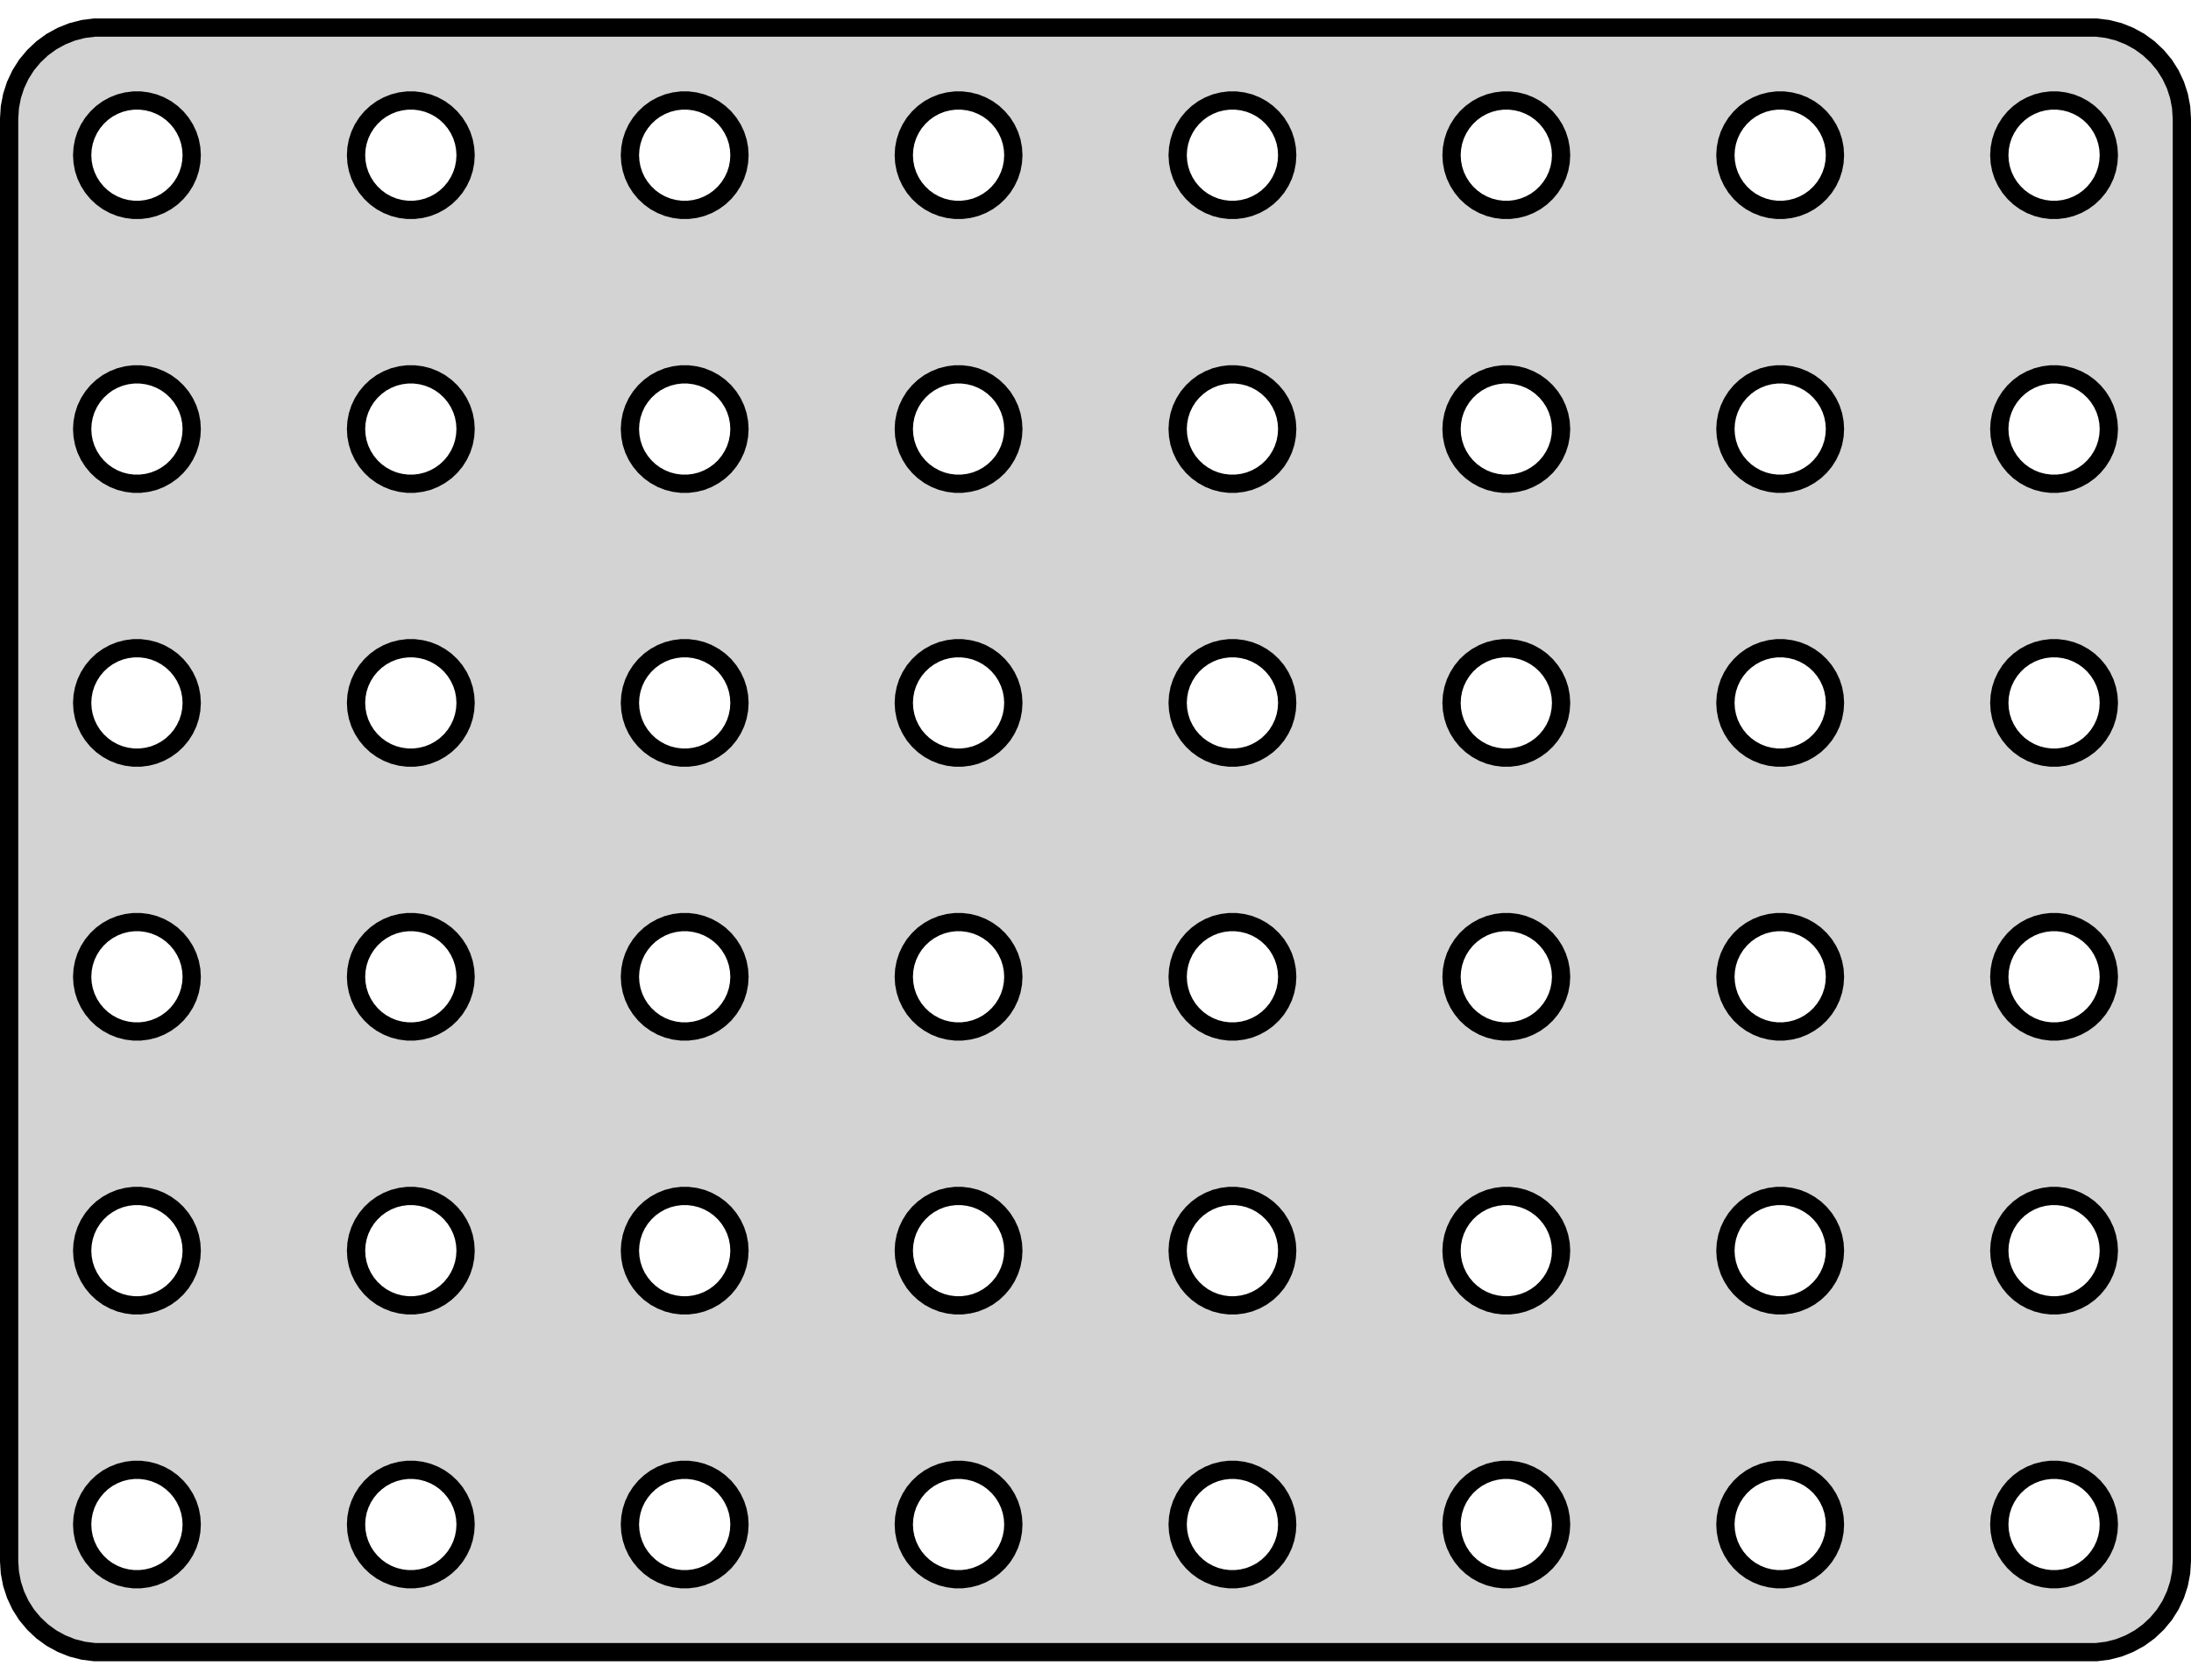 <?xml version="1.0" standalone="no"?>
<!DOCTYPE svg PUBLIC "-//W3C//DTD SVG 1.1//EN" "http://www.w3.org/Graphics/SVG/1.1/DTD/svg11.dtd">
<svg width="60mm" height="46mm" viewBox="-30 -23 60 46" xmlns="http://www.w3.org/2000/svg" version="1.1">
<title>OpenSCAD Model</title>
<path d="
M 27.718,22.206 L 28.023,22.128 L 28.314,22.012 L 28.59,21.861 L 28.844,21.676 L 29.072,21.461
 L 29.273,21.22 L 29.441,20.954 L 29.574,20.67 L 29.671,20.372 L 29.73,20.063 L 29.75,19.75
 L 29.75,-19.75 L 29.73,-20.063 L 29.671,-20.372 L 29.574,-20.67 L 29.441,-20.954 L 29.273,-21.22
 L 29.072,-21.461 L 28.844,-21.676 L 28.59,-21.861 L 28.314,-22.012 L 28.023,-22.128 L 27.718,-22.206
 L 27.407,-22.245 L -27.407,-22.245 L -27.718,-22.206 L -28.023,-22.128 L -28.314,-22.012 L -28.59,-21.861
 L -28.844,-21.676 L -29.072,-21.461 L -29.273,-21.22 L -29.441,-20.954 L -29.574,-20.67 L -29.671,-20.372
 L -29.73,-20.063 L -29.75,-19.75 L -29.75,19.75 L -29.73,20.063 L -29.671,20.372 L -29.574,20.67
 L -29.441,20.954 L -29.273,21.22 L -29.072,21.461 L -28.844,21.676 L -28.59,21.861 L -28.314,22.012
 L -28.023,22.128 L -27.718,22.206 L -27.407,22.245 L 27.407,22.245 z
M -11.344,-17.253 L -11.531,-17.277 L -11.713,-17.323 L -11.889,-17.393 L -12.054,-17.483 L -12.206,-17.594
 L -12.343,-17.723 L -12.463,-17.868 L -12.565,-18.027 L -12.645,-18.198 L -12.703,-18.377 L -12.738,-18.562
 L -12.75,-18.75 L -12.738,-18.938 L -12.703,-19.123 L -12.645,-19.302 L -12.565,-19.473 L -12.463,-19.632
 L -12.343,-19.777 L -12.206,-19.906 L -12.054,-20.017 L -11.889,-20.107 L -11.713,-20.177 L -11.531,-20.223
 L -11.344,-20.247 L -11.156,-20.247 L -10.969,-20.223 L -10.787,-20.177 L -10.611,-20.107 L -10.446,-20.017
 L -10.294,-19.906 L -10.156,-19.777 L -10.037,-19.632 L -9.936,-19.473 L -9.855,-19.302 L -9.797,-19.123
 L -9.762,-18.938 L -9.75,-18.75 L -9.762,-18.562 L -9.797,-18.377 L -9.855,-18.198 L -9.936,-18.027
 L -10.037,-17.868 L -10.156,-17.723 L -10.294,-17.594 L -10.446,-17.483 L -10.611,-17.393 L -10.787,-17.323
 L -10.969,-17.277 L -11.156,-17.253 z
M 11.156,-17.253 L 10.969,-17.277 L 10.787,-17.323 L 10.611,-17.393 L 10.446,-17.483 L 10.294,-17.594
 L 10.156,-17.723 L 10.037,-17.868 L 9.936,-18.027 L 9.855,-18.198 L 9.797,-18.377 L 9.762,-18.562
 L 9.75,-18.75 L 9.762,-18.938 L 9.797,-19.123 L 9.855,-19.302 L 9.936,-19.473 L 10.037,-19.632
 L 10.156,-19.777 L 10.294,-19.906 L 10.446,-20.017 L 10.611,-20.107 L 10.787,-20.177 L 10.969,-20.223
 L 11.156,-20.247 L 11.344,-20.247 L 11.531,-20.223 L 11.713,-20.177 L 11.889,-20.107 L 12.054,-20.017
 L 12.206,-19.906 L 12.343,-19.777 L 12.463,-19.632 L 12.565,-19.473 L 12.645,-19.302 L 12.703,-19.123
 L 12.738,-18.938 L 12.75,-18.75 L 12.738,-18.562 L 12.703,-18.377 L 12.645,-18.198 L 12.565,-18.027
 L 12.463,-17.868 L 12.343,-17.723 L 12.206,-17.594 L 12.054,-17.483 L 11.889,-17.393 L 11.713,-17.323
 L 11.531,-17.277 L 11.344,-17.253 z
M -18.844,-17.253 L -19.031,-17.277 L -19.213,-17.323 L -19.389,-17.393 L -19.554,-17.483 L -19.706,-17.594
 L -19.843,-17.723 L -19.963,-17.868 L -20.064,-18.027 L -20.145,-18.198 L -20.203,-18.377 L -20.238,-18.562
 L -20.25,-18.75 L -20.238,-18.938 L -20.203,-19.123 L -20.145,-19.302 L -20.064,-19.473 L -19.963,-19.632
 L -19.843,-19.777 L -19.706,-19.906 L -19.554,-20.017 L -19.389,-20.107 L -19.213,-20.177 L -19.031,-20.223
 L -18.844,-20.247 L -18.656,-20.247 L -18.469,-20.223 L -18.287,-20.177 L -18.111,-20.107 L -17.946,-20.017
 L -17.794,-19.906 L -17.657,-19.777 L -17.537,-19.632 L -17.436,-19.473 L -17.355,-19.302 L -17.297,-19.123
 L -17.262,-18.938 L -17.25,-18.75 L -17.262,-18.562 L -17.297,-18.377 L -17.355,-18.198 L -17.436,-18.027
 L -17.537,-17.868 L -17.657,-17.723 L -17.794,-17.594 L -17.946,-17.483 L -18.111,-17.393 L -18.287,-17.323
 L -18.469,-17.277 L -18.656,-17.253 z
M 3.656,-17.253 L 3.469,-17.277 L 3.286,-17.323 L 3.111,-17.393 L 2.946,-17.483 L 2.794,-17.594
 L 2.657,-17.723 L 2.536,-17.868 L 2.436,-18.027 L 2.355,-18.198 L 2.297,-18.377 L 2.262,-18.562
 L 2.25,-18.75 L 2.262,-18.938 L 2.297,-19.123 L 2.355,-19.302 L 2.436,-19.473 L 2.536,-19.632
 L 2.657,-19.777 L 2.794,-19.906 L 2.946,-20.017 L 3.111,-20.107 L 3.286,-20.177 L 3.469,-20.223
 L 3.656,-20.247 L 3.844,-20.247 L 4.031,-20.223 L 4.214,-20.177 L 4.389,-20.107 L 4.554,-20.017
 L 4.706,-19.906 L 4.843,-19.777 L 4.964,-19.632 L 5.064,-19.473 L 5.145,-19.302 L 5.203,-19.123
 L 5.238,-18.938 L 5.25,-18.75 L 5.238,-18.562 L 5.203,-18.377 L 5.145,-18.198 L 5.064,-18.027
 L 4.964,-17.868 L 4.843,-17.723 L 4.706,-17.594 L 4.554,-17.483 L 4.389,-17.393 L 4.214,-17.323
 L 4.031,-17.277 L 3.844,-17.253 z
M 26.156,-17.253 L 25.969,-17.277 L 25.787,-17.323 L 25.611,-17.393 L 25.446,-17.483 L 25.294,-17.594
 L 25.157,-17.723 L 25.037,-17.868 L 24.936,-18.027 L 24.855,-18.198 L 24.797,-18.377 L 24.762,-18.562
 L 24.75,-18.75 L 24.762,-18.938 L 24.797,-19.123 L 24.855,-19.302 L 24.936,-19.473 L 25.037,-19.632
 L 25.157,-19.777 L 25.294,-19.906 L 25.446,-20.017 L 25.611,-20.107 L 25.787,-20.177 L 25.969,-20.223
 L 26.156,-20.247 L 26.344,-20.247 L 26.531,-20.223 L 26.713,-20.177 L 26.889,-20.107 L 27.054,-20.017
 L 27.206,-19.906 L 27.343,-19.777 L 27.463,-19.632 L 27.564,-19.473 L 27.645,-19.302 L 27.703,-19.123
 L 27.738,-18.938 L 27.75,-18.75 L 27.738,-18.562 L 27.703,-18.377 L 27.645,-18.198 L 27.564,-18.027
 L 27.463,-17.868 L 27.343,-17.723 L 27.206,-17.594 L 27.054,-17.483 L 26.889,-17.393 L 26.713,-17.323
 L 26.531,-17.277 L 26.344,-17.253 z
M -26.344,-17.253 L -26.531,-17.277 L -26.713,-17.323 L -26.889,-17.393 L -27.054,-17.483 L -27.206,-17.594
 L -27.343,-17.723 L -27.463,-17.868 L -27.564,-18.027 L -27.645,-18.198 L -27.703,-18.377 L -27.738,-18.562
 L -27.75,-18.75 L -27.738,-18.938 L -27.703,-19.123 L -27.645,-19.302 L -27.564,-19.473 L -27.463,-19.632
 L -27.343,-19.777 L -27.206,-19.906 L -27.054,-20.017 L -26.889,-20.107 L -26.713,-20.177 L -26.531,-20.223
 L -26.344,-20.247 L -26.156,-20.247 L -25.969,-20.223 L -25.787,-20.177 L -25.611,-20.107 L -25.446,-20.017
 L -25.294,-19.906 L -25.157,-19.777 L -25.037,-19.632 L -24.936,-19.473 L -24.855,-19.302 L -24.797,-19.123
 L -24.762,-18.938 L -24.75,-18.75 L -24.762,-18.562 L -24.797,-18.377 L -24.855,-18.198 L -24.936,-18.027
 L -25.037,-17.868 L -25.157,-17.723 L -25.294,-17.594 L -25.446,-17.483 L -25.611,-17.393 L -25.787,-17.323
 L -25.969,-17.277 L -26.156,-17.253 z
M -3.844,-17.253 L -4.031,-17.277 L -4.214,-17.323 L -4.389,-17.393 L -4.554,-17.483 L -4.706,-17.594
 L -4.843,-17.723 L -4.964,-17.868 L -5.064,-18.027 L -5.145,-18.198 L -5.203,-18.377 L -5.238,-18.562
 L -5.25,-18.75 L -5.238,-18.938 L -5.203,-19.123 L -5.145,-19.302 L -5.064,-19.473 L -4.964,-19.632
 L -4.843,-19.777 L -4.706,-19.906 L -4.554,-20.017 L -4.389,-20.107 L -4.214,-20.177 L -4.031,-20.223
 L -3.844,-20.247 L -3.656,-20.247 L -3.469,-20.223 L -3.286,-20.177 L -3.111,-20.107 L -2.946,-20.017
 L -2.794,-19.906 L -2.657,-19.777 L -2.536,-19.632 L -2.436,-19.473 L -2.355,-19.302 L -2.297,-19.123
 L -2.262,-18.938 L -2.25,-18.75 L -2.262,-18.562 L -2.297,-18.377 L -2.355,-18.198 L -2.436,-18.027
 L -2.536,-17.868 L -2.657,-17.723 L -2.794,-17.594 L -2.946,-17.483 L -3.111,-17.393 L -3.286,-17.323
 L -3.469,-17.277 L -3.656,-17.253 z
M 18.656,-17.253 L 18.469,-17.277 L 18.287,-17.323 L 18.111,-17.393 L 17.946,-17.483 L 17.794,-17.594
 L 17.657,-17.723 L 17.537,-17.868 L 17.436,-18.027 L 17.355,-18.198 L 17.297,-18.377 L 17.262,-18.562
 L 17.25,-18.75 L 17.262,-18.938 L 17.297,-19.123 L 17.355,-19.302 L 17.436,-19.473 L 17.537,-19.632
 L 17.657,-19.777 L 17.794,-19.906 L 17.946,-20.017 L 18.111,-20.107 L 18.287,-20.177 L 18.469,-20.223
 L 18.656,-20.247 L 18.844,-20.247 L 19.031,-20.223 L 19.213,-20.177 L 19.389,-20.107 L 19.554,-20.017
 L 19.706,-19.906 L 19.843,-19.777 L 19.963,-19.632 L 20.064,-19.473 L 20.145,-19.302 L 20.203,-19.123
 L 20.238,-18.938 L 20.25,-18.75 L 20.238,-18.562 L 20.203,-18.377 L 20.145,-18.198 L 20.064,-18.027
 L 19.963,-17.868 L 19.843,-17.723 L 19.706,-17.594 L 19.554,-17.483 L 19.389,-17.393 L 19.213,-17.323
 L 19.031,-17.277 L 18.844,-17.253 z
M 26.156,-9.753 L 25.969,-9.777 L 25.787,-9.823 L 25.611,-9.893 L 25.446,-9.984 L 25.294,-10.094
 L 25.157,-10.223 L 25.037,-10.368 L 24.936,-10.527 L 24.855,-10.698 L 24.797,-10.877 L 24.762,-11.062
 L 24.75,-11.25 L 24.762,-11.438 L 24.797,-11.623 L 24.855,-11.802 L 24.936,-11.973 L 25.037,-12.132
 L 25.157,-12.277 L 25.294,-12.406 L 25.446,-12.517 L 25.611,-12.607 L 25.787,-12.677 L 25.969,-12.723
 L 26.156,-12.747 L 26.344,-12.747 L 26.531,-12.723 L 26.713,-12.677 L 26.889,-12.607 L 27.054,-12.517
 L 27.206,-12.406 L 27.343,-12.277 L 27.463,-12.132 L 27.564,-11.973 L 27.645,-11.802 L 27.703,-11.623
 L 27.738,-11.438 L 27.75,-11.25 L 27.738,-11.062 L 27.703,-10.877 L 27.645,-10.698 L 27.564,-10.527
 L 27.463,-10.368 L 27.343,-10.223 L 27.206,-10.094 L 27.054,-9.984 L 26.889,-9.893 L 26.713,-9.823
 L 26.531,-9.777 L 26.344,-9.753 z
M -5.064,-10.527 L -5.145,-10.698 L -5.203,-10.877 L -5.238,-11.062 L -5.25,-11.25 L -5.238,-11.438
 L -5.203,-11.623 L -5.145,-11.802 L -5.064,-11.973 L -4.964,-12.132 L -4.843,-12.277 L -4.706,-12.406
 L -4.554,-12.517 L -4.389,-12.607 L -4.214,-12.677 L -4.031,-12.723 L -3.844,-12.747 L -3.656,-12.747
 L -3.469,-12.723 L -3.286,-12.677 L -3.111,-12.607 L -2.946,-12.517 L -2.794,-12.406 L -2.657,-12.277
 L -2.536,-12.132 L -2.436,-11.973 L -2.355,-11.802 L -2.297,-11.623 L -2.262,-11.438 L -2.25,-11.25
 L -2.262,-11.062 L -2.297,-10.877 L -2.355,-10.698 L -2.436,-10.527 L -2.536,-10.368 L -2.657,-10.223
 L -2.794,-10.094 L -2.946,-9.984 L -3.111,-9.893 L -3.286,-9.823 L -3.469,-9.777 L -3.656,-9.753
 L -3.844,-9.753 L -4.031,-9.777 L -4.214,-9.823 L -4.389,-9.893 L -4.554,-9.984 L -4.706,-10.094
 L -4.843,-10.223 L -4.964,-10.368 z
M 11.156,-9.753 L 10.969,-9.777 L 10.787,-9.823 L 10.611,-9.893 L 10.446,-9.984 L 10.294,-10.094
 L 10.156,-10.223 L 10.037,-10.368 L 9.936,-10.527 L 9.855,-10.698 L 9.797,-10.877 L 9.762,-11.062
 L 9.75,-11.25 L 9.762,-11.438 L 9.797,-11.623 L 9.855,-11.802 L 9.936,-11.973 L 10.037,-12.132
 L 10.156,-12.277 L 10.294,-12.406 L 10.446,-12.517 L 10.611,-12.607 L 10.787,-12.677 L 10.969,-12.723
 L 11.156,-12.747 L 11.344,-12.747 L 11.531,-12.723 L 11.713,-12.677 L 11.889,-12.607 L 12.054,-12.517
 L 12.206,-12.406 L 12.343,-12.277 L 12.463,-12.132 L 12.565,-11.973 L 12.645,-11.802 L 12.703,-11.623
 L 12.738,-11.438 L 12.75,-11.25 L 12.738,-11.062 L 12.703,-10.877 L 12.645,-10.698 L 12.565,-10.527
 L 12.463,-10.368 L 12.343,-10.223 L 12.206,-10.094 L 12.054,-9.984 L 11.889,-9.893 L 11.713,-9.823
 L 11.531,-9.777 L 11.344,-9.753 z
M -26.344,-9.753 L -26.531,-9.777 L -26.713,-9.823 L -26.889,-9.893 L -27.054,-9.984 L -27.206,-10.094
 L -27.343,-10.223 L -27.463,-10.368 L -27.564,-10.527 L -27.645,-10.698 L -27.703,-10.877 L -27.738,-11.062
 L -27.75,-11.25 L -27.738,-11.438 L -27.703,-11.623 L -27.645,-11.802 L -27.564,-11.973 L -27.463,-12.132
 L -27.343,-12.277 L -27.206,-12.406 L -27.054,-12.517 L -26.889,-12.607 L -26.713,-12.677 L -26.531,-12.723
 L -26.344,-12.747 L -26.156,-12.747 L -25.969,-12.723 L -25.787,-12.677 L -25.611,-12.607 L -25.446,-12.517
 L -25.294,-12.406 L -25.157,-12.277 L -25.037,-12.132 L -24.936,-11.973 L -24.855,-11.802 L -24.797,-11.623
 L -24.762,-11.438 L -24.75,-11.25 L -24.762,-11.062 L -24.797,-10.877 L -24.855,-10.698 L -24.936,-10.527
 L -25.037,-10.368 L -25.157,-10.223 L -25.294,-10.094 L -25.446,-9.984 L -25.611,-9.893 L -25.787,-9.823
 L -25.969,-9.777 L -26.156,-9.753 z
M -18.844,-9.753 L -19.031,-9.777 L -19.213,-9.823 L -19.389,-9.893 L -19.554,-9.984 L -19.706,-10.094
 L -19.843,-10.223 L -19.963,-10.368 L -20.064,-10.527 L -20.145,-10.698 L -20.203,-10.877 L -20.238,-11.062
 L -20.25,-11.25 L -20.238,-11.438 L -20.203,-11.623 L -20.145,-11.802 L -20.064,-11.973 L -19.963,-12.132
 L -19.843,-12.277 L -19.706,-12.406 L -19.554,-12.517 L -19.389,-12.607 L -19.213,-12.677 L -19.031,-12.723
 L -18.844,-12.747 L -18.656,-12.747 L -18.469,-12.723 L -18.287,-12.677 L -18.111,-12.607 L -17.946,-12.517
 L -17.794,-12.406 L -17.657,-12.277 L -17.537,-12.132 L -17.436,-11.973 L -17.355,-11.802 L -17.297,-11.623
 L -17.262,-11.438 L -17.25,-11.25 L -17.262,-11.062 L -17.297,-10.877 L -17.355,-10.698 L -17.436,-10.527
 L -17.537,-10.368 L -17.657,-10.223 L -17.794,-10.094 L -17.946,-9.984 L -18.111,-9.893 L -18.287,-9.823
 L -18.469,-9.777 L -18.656,-9.753 z
M 3.656,-9.753 L 3.469,-9.777 L 3.286,-9.823 L 3.111,-9.893 L 2.946,-9.984 L 2.794,-10.094
 L 2.657,-10.223 L 2.536,-10.368 L 2.436,-10.527 L 2.355,-10.698 L 2.297,-10.877 L 2.262,-11.062
 L 2.25,-11.25 L 2.262,-11.438 L 2.297,-11.623 L 2.355,-11.802 L 2.436,-11.973 L 2.536,-12.132
 L 2.657,-12.277 L 2.794,-12.406 L 2.946,-12.517 L 3.111,-12.607 L 3.286,-12.677 L 3.469,-12.723
 L 3.656,-12.747 L 3.844,-12.747 L 4.031,-12.723 L 4.214,-12.677 L 4.389,-12.607 L 4.554,-12.517
 L 4.706,-12.406 L 4.843,-12.277 L 4.964,-12.132 L 5.064,-11.973 L 5.145,-11.802 L 5.203,-11.623
 L 5.238,-11.438 L 5.25,-11.25 L 5.238,-11.062 L 5.203,-10.877 L 5.145,-10.698 L 5.064,-10.527
 L 4.964,-10.368 L 4.843,-10.223 L 4.706,-10.094 L 4.554,-9.984 L 4.389,-9.893 L 4.214,-9.823
 L 4.031,-9.777 L 3.844,-9.753 z
M 18.656,-9.753 L 18.469,-9.777 L 18.287,-9.823 L 18.111,-9.893 L 17.946,-9.984 L 17.794,-10.094
 L 17.657,-10.223 L 17.537,-10.368 L 17.436,-10.527 L 17.355,-10.698 L 17.297,-10.877 L 17.262,-11.062
 L 17.25,-11.25 L 17.262,-11.438 L 17.297,-11.623 L 17.355,-11.802 L 17.436,-11.973 L 17.537,-12.132
 L 17.657,-12.277 L 17.794,-12.406 L 17.946,-12.517 L 18.111,-12.607 L 18.287,-12.677 L 18.469,-12.723
 L 18.656,-12.747 L 18.844,-12.747 L 19.031,-12.723 L 19.213,-12.677 L 19.389,-12.607 L 19.554,-12.517
 L 19.706,-12.406 L 19.843,-12.277 L 19.963,-12.132 L 20.064,-11.973 L 20.145,-11.802 L 20.203,-11.623
 L 20.238,-11.438 L 20.25,-11.25 L 20.238,-11.062 L 20.203,-10.877 L 20.145,-10.698 L 20.064,-10.527
 L 19.963,-10.368 L 19.843,-10.223 L 19.706,-10.094 L 19.554,-9.984 L 19.389,-9.893 L 19.213,-9.823
 L 19.031,-9.777 L 18.844,-9.753 z
M 18.656,-2.253 L 18.469,-2.277 L 18.287,-2.323 L 18.111,-2.393 L 17.946,-2.484 L 17.794,-2.594
 L 17.657,-2.723 L 17.537,-2.868 L 17.436,-3.027 L 17.355,-3.198 L 17.297,-3.377 L 17.262,-3.562
 L 17.25,-3.75 L 17.262,-3.938 L 17.297,-4.123 L 17.355,-4.302 L 17.436,-4.473 L 17.537,-4.632
 L 17.657,-4.777 L 17.794,-4.906 L 17.946,-5.016 L 18.111,-5.107 L 18.287,-5.177 L 18.469,-5.223
 L 18.656,-5.247 L 18.844,-5.247 L 19.031,-5.223 L 19.213,-5.177 L 19.389,-5.107 L 19.554,-5.016
 L 19.706,-4.906 L 19.843,-4.777 L 19.963,-4.632 L 20.064,-4.473 L 20.145,-4.302 L 20.203,-4.123
 L 20.238,-3.938 L 20.25,-3.75 L 20.238,-3.562 L 20.203,-3.377 L 20.145,-3.198 L 20.064,-3.027
 L 19.963,-2.868 L 19.843,-2.723 L 19.706,-2.594 L 19.554,-2.484 L 19.389,-2.393 L 19.213,-2.323
 L 19.031,-2.277 L 18.844,-2.253 z
M 11.156,-2.253 L 10.969,-2.277 L 10.787,-2.323 L 10.611,-2.393 L 10.446,-2.484 L 10.294,-2.594
 L 10.156,-2.723 L 10.037,-2.868 L 9.936,-3.027 L 9.855,-3.198 L 9.797,-3.377 L 9.762,-3.562
 L 9.75,-3.75 L 9.762,-3.938 L 9.797,-4.123 L 9.855,-4.302 L 9.936,-4.473 L 10.037,-4.632
 L 10.156,-4.777 L 10.294,-4.906 L 10.446,-5.016 L 10.611,-5.107 L 10.787,-5.177 L 10.969,-5.223
 L 11.156,-5.247 L 11.344,-5.247 L 11.531,-5.223 L 11.713,-5.177 L 11.889,-5.107 L 12.054,-5.016
 L 12.206,-4.906 L 12.343,-4.777 L 12.463,-4.632 L 12.565,-4.473 L 12.645,-4.302 L 12.703,-4.123
 L 12.738,-3.938 L 12.75,-3.75 L 12.738,-3.562 L 12.703,-3.377 L 12.645,-3.198 L 12.565,-3.027
 L 12.463,-2.868 L 12.343,-2.723 L 12.206,-2.594 L 12.054,-2.484 L 11.889,-2.393 L 11.713,-2.323
 L 11.531,-2.277 L 11.344,-2.253 z
M 3.656,-2.253 L 3.469,-2.277 L 3.286,-2.323 L 3.111,-2.393 L 2.946,-2.484 L 2.794,-2.594
 L 2.657,-2.723 L 2.536,-2.868 L 2.436,-3.027 L 2.355,-3.198 L 2.297,-3.377 L 2.262,-3.562
 L 2.25,-3.75 L 2.262,-3.938 L 2.297,-4.123 L 2.355,-4.302 L 2.436,-4.473 L 2.536,-4.632
 L 2.657,-4.777 L 2.794,-4.906 L 2.946,-5.016 L 3.111,-5.107 L 3.286,-5.177 L 3.469,-5.223
 L 3.656,-5.247 L 3.844,-5.247 L 4.031,-5.223 L 4.214,-5.177 L 4.389,-5.107 L 4.554,-5.016
 L 4.706,-4.906 L 4.843,-4.777 L 4.964,-4.632 L 5.064,-4.473 L 5.145,-4.302 L 5.203,-4.123
 L 5.238,-3.938 L 5.25,-3.75 L 5.238,-3.562 L 5.203,-3.377 L 5.145,-3.198 L 5.064,-3.027
 L 4.964,-2.868 L 4.843,-2.723 L 4.706,-2.594 L 4.554,-2.484 L 4.389,-2.393 L 4.214,-2.323
 L 4.031,-2.277 L 3.844,-2.253 z
M -5.064,-3.027 L -5.145,-3.198 L -5.203,-3.377 L -5.238,-3.562 L -5.25,-3.75 L -5.238,-3.938
 L -5.203,-4.123 L -5.145,-4.302 L -5.064,-4.473 L -4.964,-4.632 L -4.843,-4.777 L -4.706,-4.906
 L -4.554,-5.016 L -4.389,-5.107 L -4.214,-5.177 L -4.031,-5.223 L -3.844,-5.247 L -3.656,-5.247
 L -3.469,-5.223 L -3.286,-5.177 L -3.111,-5.107 L -2.946,-5.016 L -2.794,-4.906 L -2.657,-4.777
 L -2.536,-4.632 L -2.436,-4.473 L -2.355,-4.302 L -2.297,-4.123 L -2.262,-3.938 L -2.25,-3.75
 L -2.262,-3.562 L -2.297,-3.377 L -2.355,-3.198 L -2.436,-3.027 L -2.536,-2.868 L -2.657,-2.723
 L -2.794,-2.594 L -2.946,-2.484 L -3.111,-2.393 L -3.286,-2.323 L -3.469,-2.277 L -3.656,-2.253
 L -3.844,-2.253 L -4.031,-2.277 L -4.214,-2.323 L -4.389,-2.393 L -4.554,-2.484 L -4.706,-2.594
 L -4.843,-2.723 L -4.964,-2.868 z
M 26.156,-2.253 L 25.969,-2.277 L 25.787,-2.323 L 25.611,-2.393 L 25.446,-2.484 L 25.294,-2.594
 L 25.157,-2.723 L 25.037,-2.868 L 24.936,-3.027 L 24.855,-3.198 L 24.797,-3.377 L 24.762,-3.562
 L 24.75,-3.75 L 24.762,-3.938 L 24.797,-4.123 L 24.855,-4.302 L 24.936,-4.473 L 25.037,-4.632
 L 25.157,-4.777 L 25.294,-4.906 L 25.446,-5.016 L 25.611,-5.107 L 25.787,-5.177 L 25.969,-5.223
 L 26.156,-5.247 L 26.344,-5.247 L 26.531,-5.223 L 26.713,-5.177 L 26.889,-5.107 L 27.054,-5.016
 L 27.206,-4.906 L 27.343,-4.777 L 27.463,-4.632 L 27.564,-4.473 L 27.645,-4.302 L 27.703,-4.123
 L 27.738,-3.938 L 27.75,-3.75 L 27.738,-3.562 L 27.703,-3.377 L 27.645,-3.198 L 27.564,-3.027
 L 27.463,-2.868 L 27.343,-2.723 L 27.206,-2.594 L 27.054,-2.484 L 26.889,-2.393 L 26.713,-2.323
 L 26.531,-2.277 L 26.344,-2.253 z
M -18.844,-2.253 L -19.031,-2.277 L -19.213,-2.323 L -19.389,-2.393 L -19.554,-2.484 L -19.706,-2.594
 L -19.843,-2.723 L -19.963,-2.868 L -20.064,-3.027 L -20.145,-3.198 L -20.203,-3.377 L -20.238,-3.562
 L -20.25,-3.75 L -20.238,-3.938 L -20.203,-4.123 L -20.145,-4.302 L -20.064,-4.473 L -19.963,-4.632
 L -19.843,-4.777 L -19.706,-4.906 L -19.554,-5.016 L -19.389,-5.107 L -19.213,-5.177 L -19.031,-5.223
 L -18.844,-5.247 L -18.656,-5.247 L -18.469,-5.223 L -18.287,-5.177 L -18.111,-5.107 L -17.946,-5.016
 L -17.794,-4.906 L -17.657,-4.777 L -17.537,-4.632 L -17.436,-4.473 L -17.355,-4.302 L -17.297,-4.123
 L -17.262,-3.938 L -17.25,-3.75 L -17.262,-3.562 L -17.297,-3.377 L -17.355,-3.198 L -17.436,-3.027
 L -17.537,-2.868 L -17.657,-2.723 L -17.794,-2.594 L -17.946,-2.484 L -18.111,-2.393 L -18.287,-2.323
 L -18.469,-2.277 L -18.656,-2.253 z
M -26.344,-2.253 L -26.531,-2.277 L -26.713,-2.323 L -26.889,-2.393 L -27.054,-2.484 L -27.206,-2.594
 L -27.343,-2.723 L -27.463,-2.868 L -27.564,-3.027 L -27.645,-3.198 L -27.703,-3.377 L -27.738,-3.562
 L -27.75,-3.75 L -27.738,-3.938 L -27.703,-4.123 L -27.645,-4.302 L -27.564,-4.473 L -27.463,-4.632
 L -27.343,-4.777 L -27.206,-4.906 L -27.054,-5.016 L -26.889,-5.107 L -26.713,-5.177 L -26.531,-5.223
 L -26.344,-5.247 L -26.156,-5.247 L -25.969,-5.223 L -25.787,-5.177 L -25.611,-5.107 L -25.446,-5.016
 L -25.294,-4.906 L -25.157,-4.777 L -25.037,-4.632 L -24.936,-4.473 L -24.855,-4.302 L -24.797,-4.123
 L -24.762,-3.938 L -24.75,-3.75 L -24.762,-3.562 L -24.797,-3.377 L -24.855,-3.198 L -24.936,-3.027
 L -25.037,-2.868 L -25.157,-2.723 L -25.294,-2.594 L -25.446,-2.484 L -25.611,-2.393 L -25.787,-2.323
 L -25.969,-2.277 L -26.156,-2.253 z
M -18.844,5.247 L -19.031,5.223 L -19.213,5.177 L -19.389,5.107 L -19.554,5.016 L -19.706,4.906
 L -19.843,4.777 L -19.963,4.632 L -20.064,4.473 L -20.145,4.302 L -20.203,4.123 L -20.238,3.938
 L -20.25,3.75 L -20.238,3.562 L -20.203,3.377 L -20.145,3.198 L -20.064,3.027 L -19.963,2.868
 L -19.843,2.723 L -19.706,2.594 L -19.554,2.484 L -19.389,2.393 L -19.213,2.323 L -19.031,2.277
 L -18.844,2.253 L -18.656,2.253 L -18.469,2.277 L -18.287,2.323 L -18.111,2.393 L -17.946,2.484
 L -17.794,2.594 L -17.657,2.723 L -17.537,2.868 L -17.436,3.027 L -17.355,3.198 L -17.297,3.377
 L -17.262,3.562 L -17.25,3.75 L -17.262,3.938 L -17.297,4.123 L -17.355,4.302 L -17.436,4.473
 L -17.537,4.632 L -17.657,4.777 L -17.794,4.906 L -17.946,5.016 L -18.111,5.107 L -18.287,5.177
 L -18.469,5.223 L -18.656,5.247 z
M -11.344,5.247 L -11.531,5.223 L -11.713,5.177 L -11.889,5.107 L -12.054,5.016 L -12.206,4.906
 L -12.343,4.777 L -12.463,4.632 L -12.565,4.473 L -12.645,4.302 L -12.703,4.123 L -12.738,3.938
 L -12.75,3.75 L -12.738,3.562 L -12.703,3.377 L -12.645,3.198 L -12.565,3.027 L -12.463,2.868
 L -12.343,2.723 L -12.206,2.594 L -12.054,2.484 L -11.889,2.393 L -11.713,2.323 L -11.531,2.277
 L -11.344,2.253 L -11.156,2.253 L -10.969,2.277 L -10.787,2.323 L -10.611,2.393 L -10.446,2.484
 L -10.294,2.594 L -10.156,2.723 L -10.037,2.868 L -9.936,3.027 L -9.855,3.198 L -9.797,3.377
 L -9.762,3.562 L -9.75,3.75 L -9.762,3.938 L -9.797,4.123 L -9.855,4.302 L -9.936,4.473
 L -10.037,4.632 L -10.156,4.777 L -10.294,4.906 L -10.446,5.016 L -10.611,5.107 L -10.787,5.177
 L -10.969,5.223 L -11.156,5.247 z
M 3.656,5.247 L 3.469,5.223 L 3.286,5.177 L 3.111,5.107 L 2.946,5.016 L 2.794,4.906
 L 2.657,4.777 L 2.536,4.632 L 2.436,4.473 L 2.355,4.302 L 2.297,4.123 L 2.262,3.938
 L 2.25,3.75 L 2.262,3.562 L 2.297,3.377 L 2.355,3.198 L 2.436,3.027 L 2.536,2.868
 L 2.657,2.723 L 2.794,2.594 L 2.946,2.484 L 3.111,2.393 L 3.286,2.323 L 3.469,2.277
 L 3.656,2.253 L 3.844,2.253 L 4.031,2.277 L 4.214,2.323 L 4.389,2.393 L 4.554,2.484
 L 4.706,2.594 L 4.843,2.723 L 4.964,2.868 L 5.064,3.027 L 5.145,3.198 L 5.203,3.377
 L 5.238,3.562 L 5.25,3.75 L 5.238,3.938 L 5.203,4.123 L 5.145,4.302 L 5.064,4.473
 L 4.964,4.632 L 4.843,4.777 L 4.706,4.906 L 4.554,5.016 L 4.389,5.107 L 4.214,5.177
 L 4.031,5.223 L 3.844,5.247 z
M -3.844,5.247 L -4.031,5.223 L -4.214,5.177 L -4.389,5.107 L -4.554,5.016 L -4.706,4.906
 L -4.843,4.777 L -4.964,4.632 L -5.064,4.473 L -5.145,4.302 L -5.203,4.123 L -5.238,3.938
 L -5.25,3.75 L -5.238,3.562 L -5.203,3.377 L -5.145,3.198 L -5.064,3.027 L -4.964,2.868
 L -4.843,2.723 L -4.706,2.594 L -4.554,2.484 L -4.389,2.393 L -4.214,2.323 L -4.031,2.277
 L -3.844,2.253 L -3.656,2.253 L -3.469,2.277 L -3.286,2.323 L -3.111,2.393 L -2.946,2.484
 L -2.794,2.594 L -2.657,2.723 L -2.536,2.868 L -2.436,3.027 L -2.355,3.198 L -2.297,3.377
 L -2.262,3.562 L -2.25,3.75 L -2.262,3.938 L -2.297,4.123 L -2.355,4.302 L -2.436,4.473
 L -2.536,4.632 L -2.657,4.777 L -2.794,4.906 L -2.946,5.016 L -3.111,5.107 L -3.286,5.177
 L -3.469,5.223 L -3.656,5.247 z
M -26.344,5.247 L -26.531,5.223 L -26.713,5.177 L -26.889,5.107 L -27.054,5.016 L -27.206,4.906
 L -27.343,4.777 L -27.463,4.632 L -27.564,4.473 L -27.645,4.302 L -27.703,4.123 L -27.738,3.938
 L -27.75,3.75 L -27.738,3.562 L -27.703,3.377 L -27.645,3.198 L -27.564,3.027 L -27.463,2.868
 L -27.343,2.723 L -27.206,2.594 L -27.054,2.484 L -26.889,2.393 L -26.713,2.323 L -26.531,2.277
 L -26.344,2.253 L -26.156,2.253 L -25.969,2.277 L -25.787,2.323 L -25.611,2.393 L -25.446,2.484
 L -25.294,2.594 L -25.157,2.723 L -25.037,2.868 L -24.936,3.027 L -24.855,3.198 L -24.797,3.377
 L -24.762,3.562 L -24.75,3.75 L -24.762,3.938 L -24.797,4.123 L -24.855,4.302 L -24.936,4.473
 L -25.037,4.632 L -25.157,4.777 L -25.294,4.906 L -25.446,5.016 L -25.611,5.107 L -25.787,5.177
 L -25.969,5.223 L -26.156,5.247 z
M 26.156,5.247 L 25.969,5.223 L 25.787,5.177 L 25.611,5.107 L 25.446,5.016 L 25.294,4.906
 L 25.157,4.777 L 25.037,4.632 L 24.936,4.473 L 24.855,4.302 L 24.797,4.123 L 24.762,3.938
 L 24.75,3.75 L 24.762,3.562 L 24.797,3.377 L 24.855,3.198 L 24.936,3.027 L 25.037,2.868
 L 25.157,2.723 L 25.294,2.594 L 25.446,2.484 L 25.611,2.393 L 25.787,2.323 L 25.969,2.277
 L 26.156,2.253 L 26.344,2.253 L 26.531,2.277 L 26.713,2.323 L 26.889,2.393 L 27.054,2.484
 L 27.206,2.594 L 27.343,2.723 L 27.463,2.868 L 27.564,3.027 L 27.645,3.198 L 27.703,3.377
 L 27.738,3.562 L 27.75,3.75 L 27.738,3.938 L 27.703,4.123 L 27.645,4.302 L 27.564,4.473
 L 27.463,4.632 L 27.343,4.777 L 27.206,4.906 L 27.054,5.016 L 26.889,5.107 L 26.713,5.177
 L 26.531,5.223 L 26.344,5.247 z
M 11.156,5.247 L 10.969,5.223 L 10.787,5.177 L 10.611,5.107 L 10.446,5.016 L 10.294,4.906
 L 10.156,4.777 L 10.037,4.632 L 9.936,4.473 L 9.855,4.302 L 9.797,4.123 L 9.762,3.938
 L 9.75,3.75 L 9.762,3.562 L 9.797,3.377 L 9.855,3.198 L 9.936,3.027 L 10.037,2.868
 L 10.156,2.723 L 10.294,2.594 L 10.446,2.484 L 10.611,2.393 L 10.787,2.323 L 10.969,2.277
 L 11.156,2.253 L 11.344,2.253 L 11.531,2.277 L 11.713,2.323 L 11.889,2.393 L 12.054,2.484
 L 12.206,2.594 L 12.343,2.723 L 12.463,2.868 L 12.565,3.027 L 12.645,3.198 L 12.703,3.377
 L 12.738,3.562 L 12.75,3.75 L 12.738,3.938 L 12.703,4.123 L 12.645,4.302 L 12.565,4.473
 L 12.463,4.632 L 12.343,4.777 L 12.206,4.906 L 12.054,5.016 L 11.889,5.107 L 11.713,5.177
 L 11.531,5.223 L 11.344,5.247 z
M 18.656,5.247 L 18.469,5.223 L 18.287,5.177 L 18.111,5.107 L 17.946,5.016 L 17.794,4.906
 L 17.657,4.777 L 17.537,4.632 L 17.436,4.473 L 17.355,4.302 L 17.297,4.123 L 17.262,3.938
 L 17.25,3.75 L 17.262,3.562 L 17.297,3.377 L 17.355,3.198 L 17.436,3.027 L 17.537,2.868
 L 17.657,2.723 L 17.794,2.594 L 17.946,2.484 L 18.111,2.393 L 18.287,2.323 L 18.469,2.277
 L 18.656,2.253 L 18.844,2.253 L 19.031,2.277 L 19.213,2.323 L 19.389,2.393 L 19.554,2.484
 L 19.706,2.594 L 19.843,2.723 L 19.963,2.868 L 20.064,3.027 L 20.145,3.198 L 20.203,3.377
 L 20.238,3.562 L 20.25,3.75 L 20.238,3.938 L 20.203,4.123 L 20.145,4.302 L 20.064,4.473
 L 19.963,4.632 L 19.843,4.777 L 19.706,4.906 L 19.554,5.016 L 19.389,5.107 L 19.213,5.177
 L 19.031,5.223 L 18.844,5.247 z
M 18.656,12.747 L 18.469,12.723 L 18.287,12.677 L 18.111,12.607 L 17.946,12.517 L 17.794,12.406
 L 17.657,12.277 L 17.537,12.132 L 17.436,11.973 L 17.355,11.802 L 17.297,11.623 L 17.262,11.438
 L 17.25,11.25 L 17.262,11.062 L 17.297,10.877 L 17.355,10.698 L 17.436,10.527 L 17.537,10.368
 L 17.657,10.223 L 17.794,10.094 L 17.946,9.984 L 18.111,9.893 L 18.287,9.823 L 18.469,9.777
 L 18.656,9.753 L 18.844,9.753 L 19.031,9.777 L 19.213,9.823 L 19.389,9.893 L 19.554,9.984
 L 19.706,10.094 L 19.843,10.223 L 19.963,10.368 L 20.064,10.527 L 20.145,10.698 L 20.203,10.877
 L 20.238,11.062 L 20.25,11.25 L 20.238,11.438 L 20.203,11.623 L 20.145,11.802 L 20.064,11.973
 L 19.963,12.132 L 19.843,12.277 L 19.706,12.406 L 19.554,12.517 L 19.389,12.607 L 19.213,12.677
 L 19.031,12.723 L 18.844,12.747 z
M -12.565,11.973 L -12.645,11.802 L -12.703,11.623 L -12.738,11.438 L -12.75,11.25 L -12.738,11.062
 L -12.703,10.877 L -12.645,10.698 L -12.565,10.527 L -12.463,10.368 L -12.343,10.223 L -12.206,10.094
 L -12.054,9.984 L -11.889,9.893 L -11.713,9.823 L -11.531,9.777 L -11.344,9.753 L -11.156,9.753
 L -10.969,9.777 L -10.787,9.823 L -10.611,9.893 L -10.446,9.984 L -10.294,10.094 L -10.156,10.223
 L -10.037,10.368 L -9.936,10.527 L -9.855,10.698 L -9.797,10.877 L -9.762,11.062 L -9.75,11.25
 L -9.762,11.438 L -9.797,11.623 L -9.855,11.802 L -9.936,11.973 L -10.037,12.132 L -10.156,12.277
 L -10.294,12.406 L -10.446,12.517 L -10.611,12.607 L -10.787,12.677 L -10.969,12.723 L -11.156,12.747
 L -11.344,12.747 L -11.531,12.723 L -11.713,12.677 L -11.889,12.607 L -12.054,12.517 L -12.206,12.406
 L -12.343,12.277 L -12.463,12.132 z
M -3.844,12.747 L -4.031,12.723 L -4.214,12.677 L -4.389,12.607 L -4.554,12.517 L -4.706,12.406
 L -4.843,12.277 L -4.964,12.132 L -5.064,11.973 L -5.145,11.802 L -5.203,11.623 L -5.238,11.438
 L -5.25,11.25 L -5.238,11.062 L -5.203,10.877 L -5.145,10.698 L -5.064,10.527 L -4.964,10.368
 L -4.843,10.223 L -4.706,10.094 L -4.554,9.984 L -4.389,9.893 L -4.214,9.823 L -4.031,9.777
 L -3.844,9.753 L -3.656,9.753 L -3.469,9.777 L -3.286,9.823 L -3.111,9.893 L -2.946,9.984
 L -2.794,10.094 L -2.657,10.223 L -2.536,10.368 L -2.436,10.527 L -2.355,10.698 L -2.297,10.877
 L -2.262,11.062 L -2.25,11.25 L -2.262,11.438 L -2.297,11.623 L -2.355,11.802 L -2.436,11.973
 L -2.536,12.132 L -2.657,12.277 L -2.794,12.406 L -2.946,12.517 L -3.111,12.607 L -3.286,12.677
 L -3.469,12.723 L -3.656,12.747 z
M 11.156,12.747 L 10.969,12.723 L 10.787,12.677 L 10.611,12.607 L 10.446,12.517 L 10.294,12.406
 L 10.156,12.277 L 10.037,12.132 L 9.936,11.973 L 9.855,11.802 L 9.797,11.623 L 9.762,11.438
 L 9.75,11.25 L 9.762,11.062 L 9.797,10.877 L 9.855,10.698 L 9.936,10.527 L 10.037,10.368
 L 10.156,10.223 L 10.294,10.094 L 10.446,9.984 L 10.611,9.893 L 10.787,9.823 L 10.969,9.777
 L 11.156,9.753 L 11.344,9.753 L 11.531,9.777 L 11.713,9.823 L 11.889,9.893 L 12.054,9.984
 L 12.206,10.094 L 12.343,10.223 L 12.463,10.368 L 12.565,10.527 L 12.645,10.698 L 12.703,10.877
 L 12.738,11.062 L 12.75,11.25 L 12.738,11.438 L 12.703,11.623 L 12.645,11.802 L 12.565,11.973
 L 12.463,12.132 L 12.343,12.277 L 12.206,12.406 L 12.054,12.517 L 11.889,12.607 L 11.713,12.677
 L 11.531,12.723 L 11.344,12.747 z
M 26.156,12.747 L 25.969,12.723 L 25.787,12.677 L 25.611,12.607 L 25.446,12.517 L 25.294,12.406
 L 25.157,12.277 L 25.037,12.132 L 24.936,11.973 L 24.855,11.802 L 24.797,11.623 L 24.762,11.438
 L 24.75,11.25 L 24.762,11.062 L 24.797,10.877 L 24.855,10.698 L 24.936,10.527 L 25.037,10.368
 L 25.157,10.223 L 25.294,10.094 L 25.446,9.984 L 25.611,9.893 L 25.787,9.823 L 25.969,9.777
 L 26.156,9.753 L 26.344,9.753 L 26.531,9.777 L 26.713,9.823 L 26.889,9.893 L 27.054,9.984
 L 27.206,10.094 L 27.343,10.223 L 27.463,10.368 L 27.564,10.527 L 27.645,10.698 L 27.703,10.877
 L 27.738,11.062 L 27.75,11.25 L 27.738,11.438 L 27.703,11.623 L 27.645,11.802 L 27.564,11.973
 L 27.463,12.132 L 27.343,12.277 L 27.206,12.406 L 27.054,12.517 L 26.889,12.607 L 26.713,12.677
 L 26.531,12.723 L 26.344,12.747 z
M 3.656,12.747 L 3.469,12.723 L 3.286,12.677 L 3.111,12.607 L 2.946,12.517 L 2.794,12.406
 L 2.657,12.277 L 2.536,12.132 L 2.436,11.973 L 2.355,11.802 L 2.297,11.623 L 2.262,11.438
 L 2.25,11.25 L 2.262,11.062 L 2.297,10.877 L 2.355,10.698 L 2.436,10.527 L 2.536,10.368
 L 2.657,10.223 L 2.794,10.094 L 2.946,9.984 L 3.111,9.893 L 3.286,9.823 L 3.469,9.777
 L 3.656,9.753 L 3.844,9.753 L 4.031,9.777 L 4.214,9.823 L 4.389,9.893 L 4.554,9.984
 L 4.706,10.094 L 4.843,10.223 L 4.964,10.368 L 5.064,10.527 L 5.145,10.698 L 5.203,10.877
 L 5.238,11.062 L 5.25,11.25 L 5.238,11.438 L 5.203,11.623 L 5.145,11.802 L 5.064,11.973
 L 4.964,12.132 L 4.843,12.277 L 4.706,12.406 L 4.554,12.517 L 4.389,12.607 L 4.214,12.677
 L 4.031,12.723 L 3.844,12.747 z
M -26.344,12.747 L -26.531,12.723 L -26.713,12.677 L -26.889,12.607 L -27.054,12.517 L -27.206,12.406
 L -27.343,12.277 L -27.463,12.132 L -27.564,11.973 L -27.645,11.802 L -27.703,11.623 L -27.738,11.438
 L -27.75,11.25 L -27.738,11.062 L -27.703,10.877 L -27.645,10.698 L -27.564,10.527 L -27.463,10.368
 L -27.343,10.223 L -27.206,10.094 L -27.054,9.984 L -26.889,9.893 L -26.713,9.823 L -26.531,9.777
 L -26.344,9.753 L -26.156,9.753 L -25.969,9.777 L -25.787,9.823 L -25.611,9.893 L -25.446,9.984
 L -25.294,10.094 L -25.157,10.223 L -25.037,10.368 L -24.936,10.527 L -24.855,10.698 L -24.797,10.877
 L -24.762,11.062 L -24.75,11.25 L -24.762,11.438 L -24.797,11.623 L -24.855,11.802 L -24.936,11.973
 L -25.037,12.132 L -25.157,12.277 L -25.294,12.406 L -25.446,12.517 L -25.611,12.607 L -25.787,12.677
 L -25.969,12.723 L -26.156,12.747 z
M 11.156,20.247 L 10.969,20.223 L 10.787,20.177 L 10.611,20.107 L 10.446,20.017 L 10.294,19.906
 L 10.156,19.777 L 10.037,19.632 L 9.936,19.473 L 9.855,19.302 L 9.797,19.123 L 9.762,18.938
 L 9.75,18.75 L 9.762,18.562 L 9.797,18.377 L 9.855,18.198 L 9.936,18.027 L 10.037,17.868
 L 10.156,17.723 L 10.294,17.594 L 10.446,17.483 L 10.611,17.393 L 10.787,17.323 L 10.969,17.277
 L 11.156,17.253 L 11.344,17.253 L 11.531,17.277 L 11.713,17.323 L 11.889,17.393 L 12.054,17.483
 L 12.206,17.594 L 12.343,17.723 L 12.463,17.868 L 12.565,18.027 L 12.645,18.198 L 12.703,18.377
 L 12.738,18.562 L 12.75,18.75 L 12.738,18.938 L 12.703,19.123 L 12.645,19.302 L 12.565,19.473
 L 12.463,19.632 L 12.343,19.777 L 12.206,19.906 L 12.054,20.017 L 11.889,20.107 L 11.713,20.177
 L 11.531,20.223 L 11.344,20.247 z
M -3.844,20.247 L -4.031,20.223 L -4.214,20.177 L -4.389,20.107 L -4.554,20.017 L -4.706,19.906
 L -4.843,19.777 L -4.964,19.632 L -5.064,19.473 L -5.145,19.302 L -5.203,19.123 L -5.238,18.938
 L -5.25,18.75 L -5.238,18.562 L -5.203,18.377 L -5.145,18.198 L -5.064,18.027 L -4.964,17.868
 L -4.843,17.723 L -4.706,17.594 L -4.554,17.483 L -4.389,17.393 L -4.214,17.323 L -4.031,17.277
 L -3.844,17.253 L -3.656,17.253 L -3.469,17.277 L -3.286,17.323 L -3.111,17.393 L -2.946,17.483
 L -2.794,17.594 L -2.657,17.723 L -2.536,17.868 L -2.436,18.027 L -2.355,18.198 L -2.297,18.377
 L -2.262,18.562 L -2.25,18.75 L -2.262,18.938 L -2.297,19.123 L -2.355,19.302 L -2.436,19.473
 L -2.536,19.632 L -2.657,19.777 L -2.794,19.906 L -2.946,20.017 L -3.111,20.107 L -3.286,20.177
 L -3.469,20.223 L -3.656,20.247 z
M 26.156,20.247 L 25.969,20.223 L 25.787,20.177 L 25.611,20.107 L 25.446,20.017 L 25.294,19.906
 L 25.157,19.777 L 25.037,19.632 L 24.936,19.473 L 24.855,19.302 L 24.797,19.123 L 24.762,18.938
 L 24.75,18.75 L 24.762,18.562 L 24.797,18.377 L 24.855,18.198 L 24.936,18.027 L 25.037,17.868
 L 25.157,17.723 L 25.294,17.594 L 25.446,17.483 L 25.611,17.393 L 25.787,17.323 L 25.969,17.277
 L 26.156,17.253 L 26.344,17.253 L 26.531,17.277 L 26.713,17.323 L 26.889,17.393 L 27.054,17.483
 L 27.206,17.594 L 27.343,17.723 L 27.463,17.868 L 27.564,18.027 L 27.645,18.198 L 27.703,18.377
 L 27.738,18.562 L 27.75,18.75 L 27.738,18.938 L 27.703,19.123 L 27.645,19.302 L 27.564,19.473
 L 27.463,19.632 L 27.343,19.777 L 27.206,19.906 L 27.054,20.017 L 26.889,20.107 L 26.713,20.177
 L 26.531,20.223 L 26.344,20.247 z
M -26.344,20.247 L -26.531,20.223 L -26.713,20.177 L -26.889,20.107 L -27.054,20.017 L -27.206,19.906
 L -27.343,19.777 L -27.463,19.632 L -27.564,19.473 L -27.645,19.302 L -27.703,19.123 L -27.738,18.938
 L -27.75,18.75 L -27.738,18.562 L -27.703,18.377 L -27.645,18.198 L -27.564,18.027 L -27.463,17.868
 L -27.343,17.723 L -27.206,17.594 L -27.054,17.483 L -26.889,17.393 L -26.713,17.323 L -26.531,17.277
 L -26.344,17.253 L -26.156,17.253 L -25.969,17.277 L -25.787,17.323 L -25.611,17.393 L -25.446,17.483
 L -25.294,17.594 L -25.157,17.723 L -25.037,17.868 L -24.936,18.027 L -24.855,18.198 L -24.797,18.377
 L -24.762,18.562 L -24.75,18.75 L -24.762,18.938 L -24.797,19.123 L -24.855,19.302 L -24.936,19.473
 L -25.037,19.632 L -25.157,19.777 L -25.294,19.906 L -25.446,20.017 L -25.611,20.107 L -25.787,20.177
 L -25.969,20.223 L -26.156,20.247 z
M -18.844,20.247 L -19.031,20.223 L -19.213,20.177 L -19.389,20.107 L -19.554,20.017 L -19.706,19.906
 L -19.843,19.777 L -19.963,19.632 L -20.064,19.473 L -20.145,19.302 L -20.203,19.123 L -20.238,18.938
 L -20.25,18.75 L -20.238,18.562 L -20.203,18.377 L -20.145,18.198 L -20.064,18.027 L -19.963,17.868
 L -19.843,17.723 L -19.706,17.594 L -19.554,17.483 L -19.389,17.393 L -19.213,17.323 L -19.031,17.277
 L -18.844,17.253 L -18.656,17.253 L -18.469,17.277 L -18.287,17.323 L -18.111,17.393 L -17.946,17.483
 L -17.794,17.594 L -17.657,17.723 L -17.537,17.868 L -17.436,18.027 L -17.355,18.198 L -17.297,18.377
 L -17.262,18.562 L -17.25,18.75 L -17.262,18.938 L -17.297,19.123 L -17.355,19.302 L -17.436,19.473
 L -17.537,19.632 L -17.657,19.777 L -17.794,19.906 L -17.946,20.017 L -18.111,20.107 L -18.287,20.177
 L -18.469,20.223 L -18.656,20.247 z
M 18.656,20.247 L 18.469,20.223 L 18.287,20.177 L 18.111,20.107 L 17.946,20.017 L 17.794,19.906
 L 17.657,19.777 L 17.537,19.632 L 17.436,19.473 L 17.355,19.302 L 17.297,19.123 L 17.262,18.938
 L 17.25,18.75 L 17.262,18.562 L 17.297,18.377 L 17.355,18.198 L 17.436,18.027 L 17.537,17.868
 L 17.657,17.723 L 17.794,17.594 L 17.946,17.483 L 18.111,17.393 L 18.287,17.323 L 18.469,17.277
 L 18.656,17.253 L 18.844,17.253 L 19.031,17.277 L 19.213,17.323 L 19.389,17.393 L 19.554,17.483
 L 19.706,17.594 L 19.843,17.723 L 19.963,17.868 L 20.064,18.027 L 20.145,18.198 L 20.203,18.377
 L 20.238,18.562 L 20.25,18.75 L 20.238,18.938 L 20.203,19.123 L 20.145,19.302 L 20.064,19.473
 L 19.963,19.632 L 19.843,19.777 L 19.706,19.906 L 19.554,20.017 L 19.389,20.107 L 19.213,20.177
 L 19.031,20.223 L 18.844,20.247 z
M -11.344,20.247 L -11.531,20.223 L -11.713,20.177 L -11.889,20.107 L -12.054,20.017 L -12.206,19.906
 L -12.343,19.777 L -12.463,19.632 L -12.565,19.473 L -12.645,19.302 L -12.703,19.123 L -12.738,18.938
 L -12.75,18.75 L -12.738,18.562 L -12.703,18.377 L -12.645,18.198 L -12.565,18.027 L -12.463,17.868
 L -12.343,17.723 L -12.206,17.594 L -12.054,17.483 L -11.889,17.393 L -11.713,17.323 L -11.531,17.277
 L -11.344,17.253 L -11.156,17.253 L -10.969,17.277 L -10.787,17.323 L -10.611,17.393 L -10.446,17.483
 L -10.294,17.594 L -10.156,17.723 L -10.037,17.868 L -9.936,18.027 L -9.855,18.198 L -9.797,18.377
 L -9.762,18.562 L -9.75,18.75 L -9.762,18.938 L -9.797,19.123 L -9.855,19.302 L -9.936,19.473
 L -10.037,19.632 L -10.156,19.777 L -10.294,19.906 L -10.446,20.017 L -10.611,20.107 L -10.787,20.177
 L -10.969,20.223 L -11.156,20.247 z
M 3.656,20.247 L 3.469,20.223 L 3.286,20.177 L 3.111,20.107 L 2.946,20.017 L 2.794,19.906
 L 2.657,19.777 L 2.536,19.632 L 2.436,19.473 L 2.355,19.302 L 2.297,19.123 L 2.262,18.938
 L 2.25,18.75 L 2.262,18.562 L 2.297,18.377 L 2.355,18.198 L 2.436,18.027 L 2.536,17.868
 L 2.657,17.723 L 2.794,17.594 L 2.946,17.483 L 3.111,17.393 L 3.286,17.323 L 3.469,17.277
 L 3.656,17.253 L 3.844,17.253 L 4.031,17.277 L 4.214,17.323 L 4.389,17.393 L 4.554,17.483
 L 4.706,17.594 L 4.843,17.723 L 4.964,17.868 L 5.064,18.027 L 5.145,18.198 L 5.203,18.377
 L 5.238,18.562 L 5.25,18.75 L 5.238,18.938 L 5.203,19.123 L 5.145,19.302 L 5.064,19.473
 L 4.964,19.632 L 4.843,19.777 L 4.706,19.906 L 4.554,20.017 L 4.389,20.107 L 4.214,20.177
 L 4.031,20.223 L 3.844,20.247 z
M -10.446,-9.984 L -10.611,-9.893 L -10.787,-9.823 L -10.969,-9.777 L -11.156,-9.753 L -11.344,-9.753
 L -11.531,-9.777 L -11.713,-9.823 L -11.889,-9.893 L -12.054,-9.984 L -12.206,-10.094 L -12.343,-10.223
 L -12.463,-10.368 L -12.565,-10.527 L -12.645,-10.698 L -12.703,-10.877 L -12.738,-11.062 L -12.75,-11.25
 L -12.738,-11.438 L -12.703,-11.623 L -12.645,-11.802 L -12.565,-11.973 L -12.463,-12.132 L -12.343,-12.277
 L -12.206,-12.406 L -12.054,-12.517 L -11.889,-12.607 L -11.713,-12.677 L -11.531,-12.723 L -11.344,-12.747
 L -11.156,-12.747 L -10.969,-12.723 L -10.787,-12.677 L -10.611,-12.607 L -10.446,-12.517 L -10.294,-12.406
 L -10.156,-12.277 L -10.037,-12.132 L -9.936,-11.973 L -9.855,-11.802 L -9.797,-11.623 L -9.762,-11.438
 L -9.75,-11.25 L -9.762,-11.062 L -9.797,-10.877 L -9.855,-10.698 L -9.936,-10.527 L -10.037,-10.368
 L -10.156,-10.223 L -10.294,-10.094 z
M -10.446,-2.484 L -10.611,-2.393 L -10.787,-2.323 L -10.969,-2.277 L -11.156,-2.253 L -11.344,-2.253
 L -11.531,-2.277 L -11.713,-2.323 L -11.889,-2.393 L -12.054,-2.484 L -12.206,-2.594 L -12.343,-2.723
 L -12.463,-2.868 L -12.565,-3.027 L -12.645,-3.198 L -12.703,-3.377 L -12.738,-3.562 L -12.75,-3.75
 L -12.738,-3.938 L -12.703,-4.123 L -12.645,-4.302 L -12.565,-4.473 L -12.463,-4.632 L -12.343,-4.777
 L -12.206,-4.906 L -12.054,-5.016 L -11.889,-5.107 L -11.713,-5.177 L -11.531,-5.223 L -11.344,-5.247
 L -11.156,-5.247 L -10.969,-5.223 L -10.787,-5.177 L -10.611,-5.107 L -10.446,-5.016 L -10.294,-4.906
 L -10.156,-4.777 L -10.037,-4.632 L -9.936,-4.473 L -9.855,-4.302 L -9.797,-4.123 L -9.762,-3.938
 L -9.75,-3.75 L -9.762,-3.562 L -9.797,-3.377 L -9.855,-3.198 L -9.936,-3.027 L -10.037,-2.868
 L -10.156,-2.723 L -10.294,-2.594 z
M -17.946,12.517 L -18.111,12.607 L -18.287,12.677 L -18.469,12.723 L -18.656,12.747 L -18.844,12.747
 L -19.031,12.723 L -19.213,12.677 L -19.389,12.607 L -19.554,12.517 L -19.706,12.406 L -19.843,12.277
 L -19.963,12.132 L -20.064,11.973 L -20.145,11.802 L -20.203,11.623 L -20.238,11.438 L -20.25,11.25
 L -20.238,11.062 L -20.203,10.877 L -20.145,10.698 L -20.064,10.527 L -19.963,10.368 L -19.843,10.223
 L -19.706,10.094 L -19.554,9.984 L -19.389,9.893 L -19.213,9.823 L -19.031,9.777 L -18.844,9.753
 L -18.656,9.753 L -18.469,9.777 L -18.287,9.823 L -18.111,9.893 L -17.946,9.984 L -17.794,10.094
 L -17.657,10.223 L -17.537,10.368 L -17.436,10.527 L -17.355,10.698 L -17.297,10.877 L -17.262,11.062
 L -17.25,11.25 L -17.262,11.438 L -17.297,11.623 L -17.355,11.802 L -17.436,11.973 L -17.537,12.132
 L -17.657,12.277 L -17.794,12.406 z
" stroke="black" fill="lightgray" stroke-width="0.5"/>
</svg>
